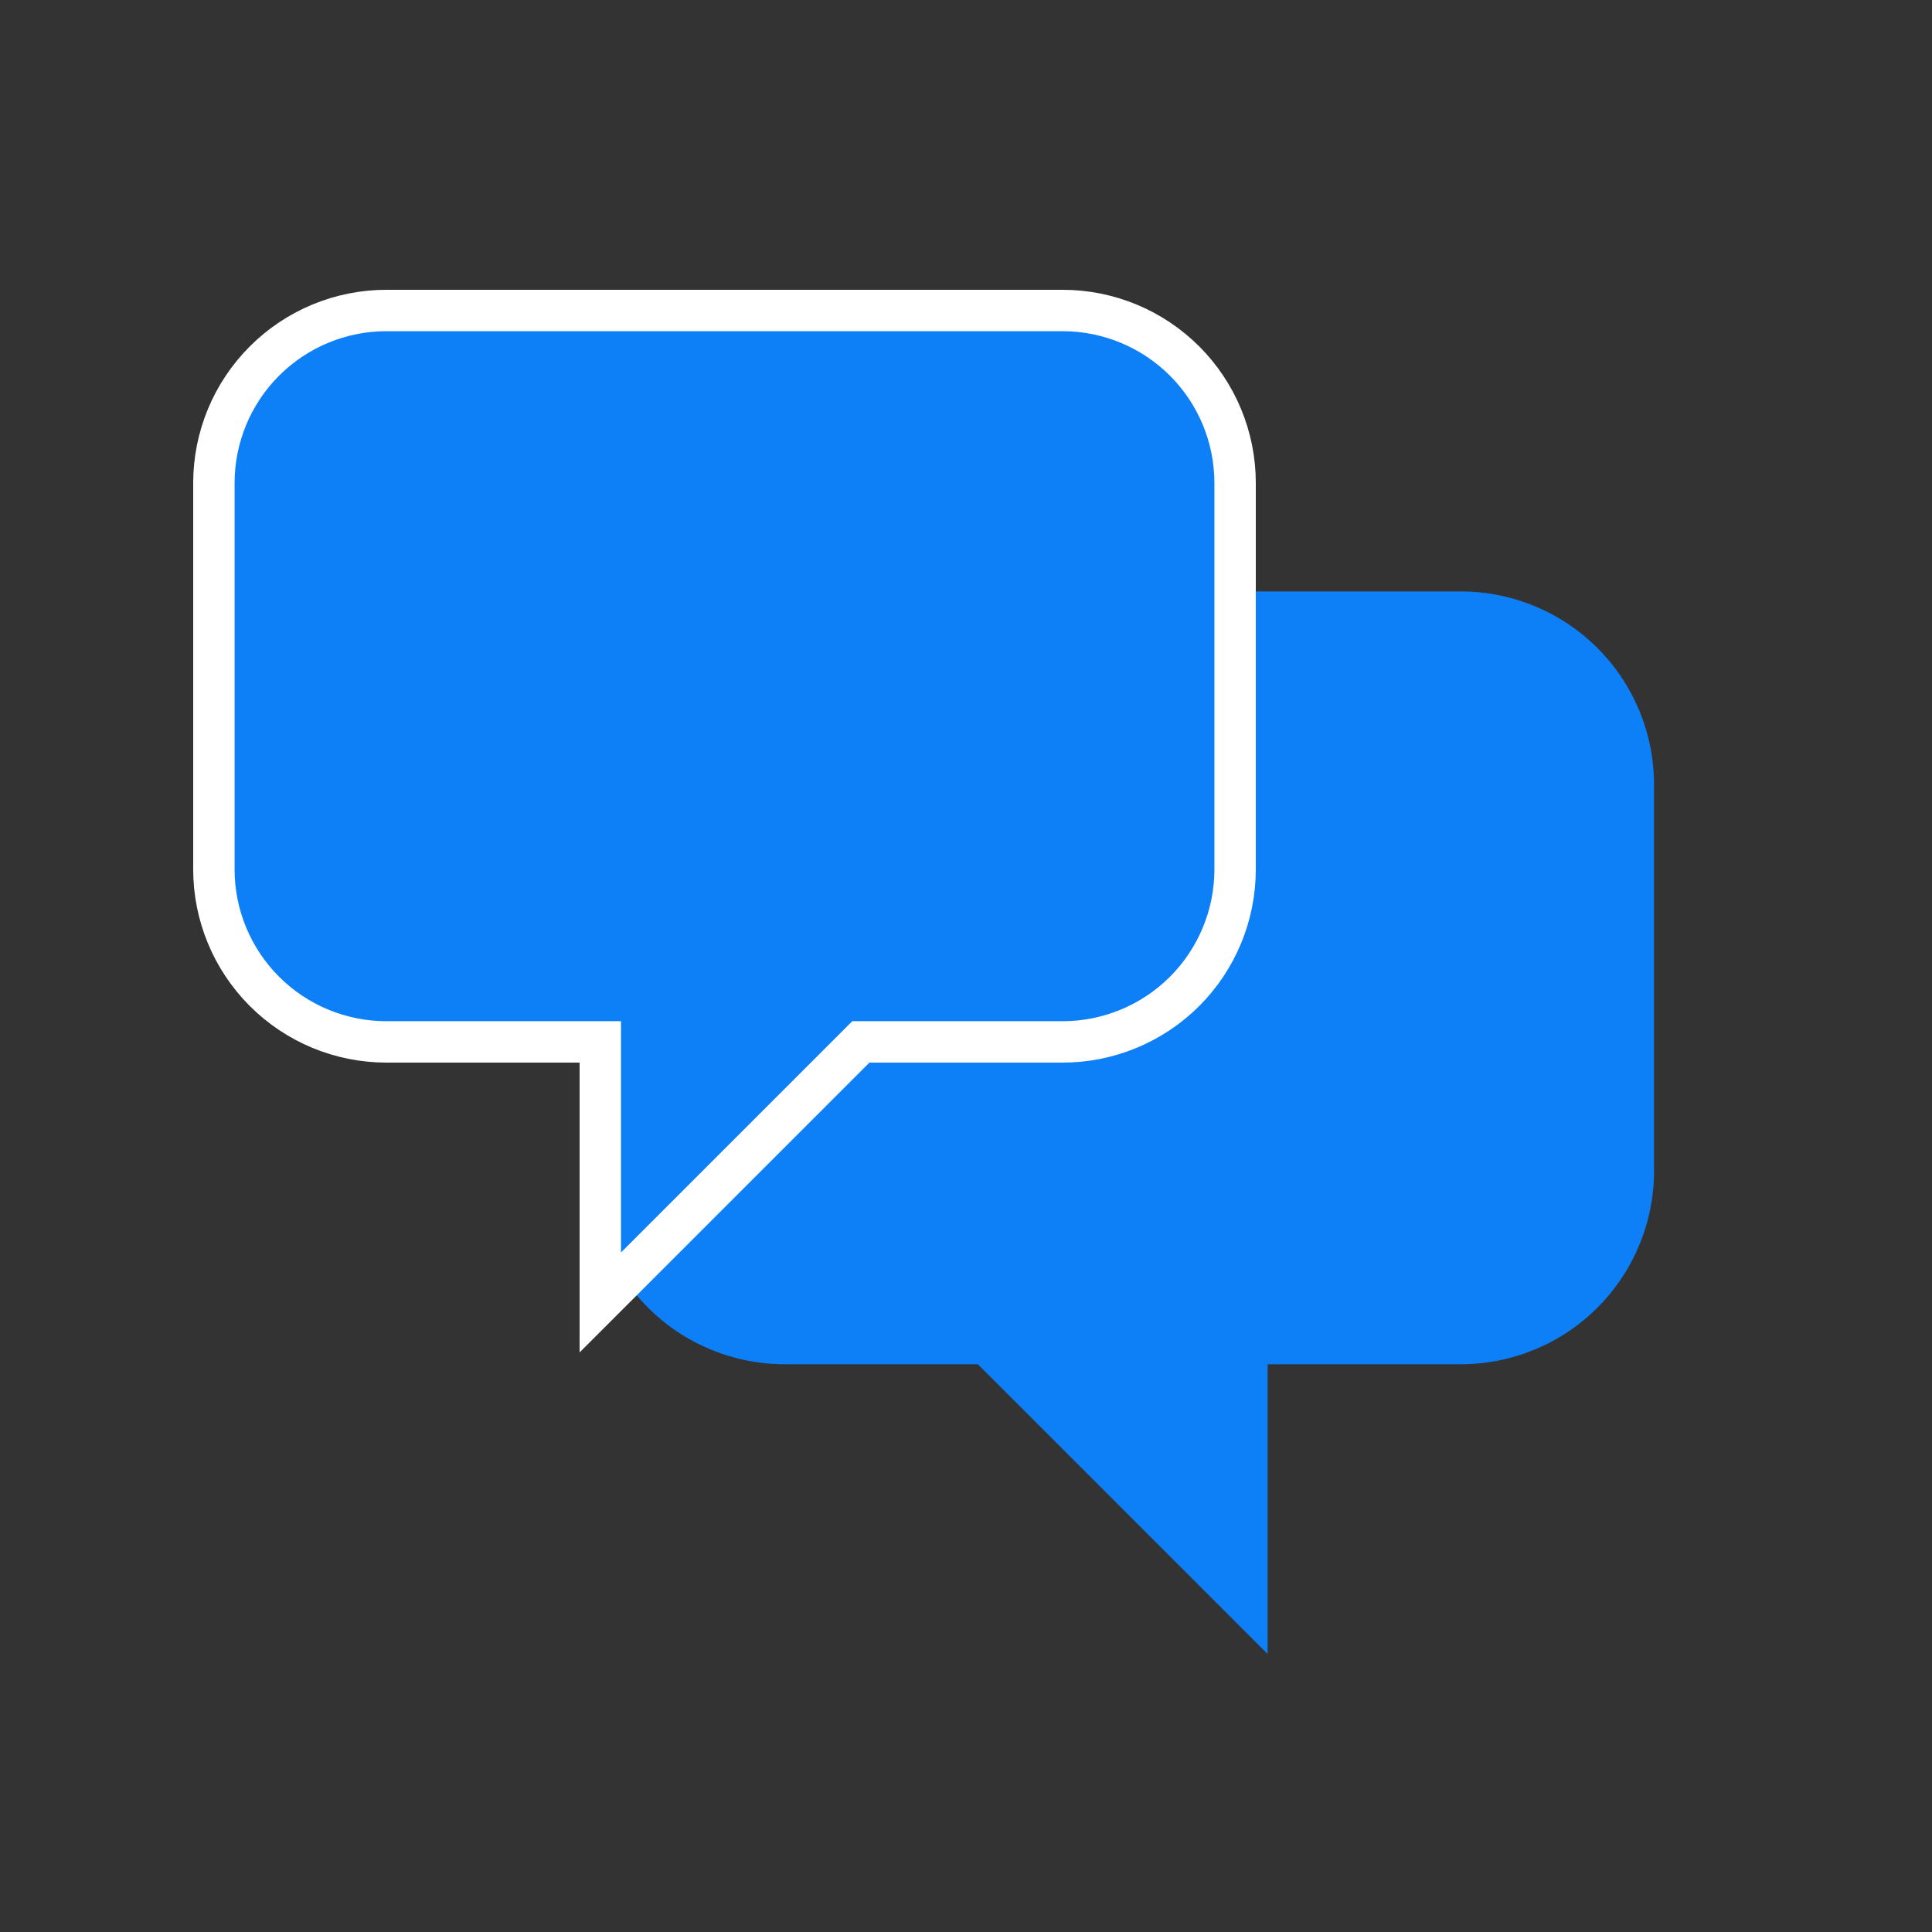 <svg width="56" height="56" viewBox="0 0 56 56" fill="none" xmlns="http://www.w3.org/2000/svg">
<rect x="0" y="0" width="56" height="56" fill="#333333" stroke="none"/>
<path d="M47.943 22.743C47.943 21.258 47.353 19.833 46.303 18.783C45.252 17.733 43.828 17.143 42.343 17.143H22.743C21.258 17.143 19.833 17.733 18.783 18.783C17.733 19.833 17.143 21.258 17.143 22.743V33.943C17.143 35.428 17.733 36.852 18.783 37.903C19.833 38.953 21.258 39.543 22.743 39.543H28.343L36.743 47.943V39.543H42.343C43.828 39.543 45.252 38.953 46.303 37.903C47.353 36.852 47.943 35.428 47.943 33.943V22.743Z" fill="#0D7FF7"/>
<path d="M25.2 30.2H24.952L24.776 30.376L17.4 37.752V30.8V30.2H16.8H11.2C9.874 30.2 8.602 29.673 7.665 28.736C6.727 27.798 6.2 26.526 6.2 25.2V14C6.2 12.674 6.727 11.402 7.665 10.465C8.602 9.527 9.874 9 11.2 9H30.8C32.126 9 33.398 9.527 34.336 10.465C35.273 11.402 35.8 12.674 35.8 14V25.2C35.8 26.526 35.273 27.798 34.336 28.736C33.398 29.673 32.126 30.2 30.8 30.2H25.2Z" fill="#0D7FF7" stroke="white" stroke-width="1.2"/>
</svg>
